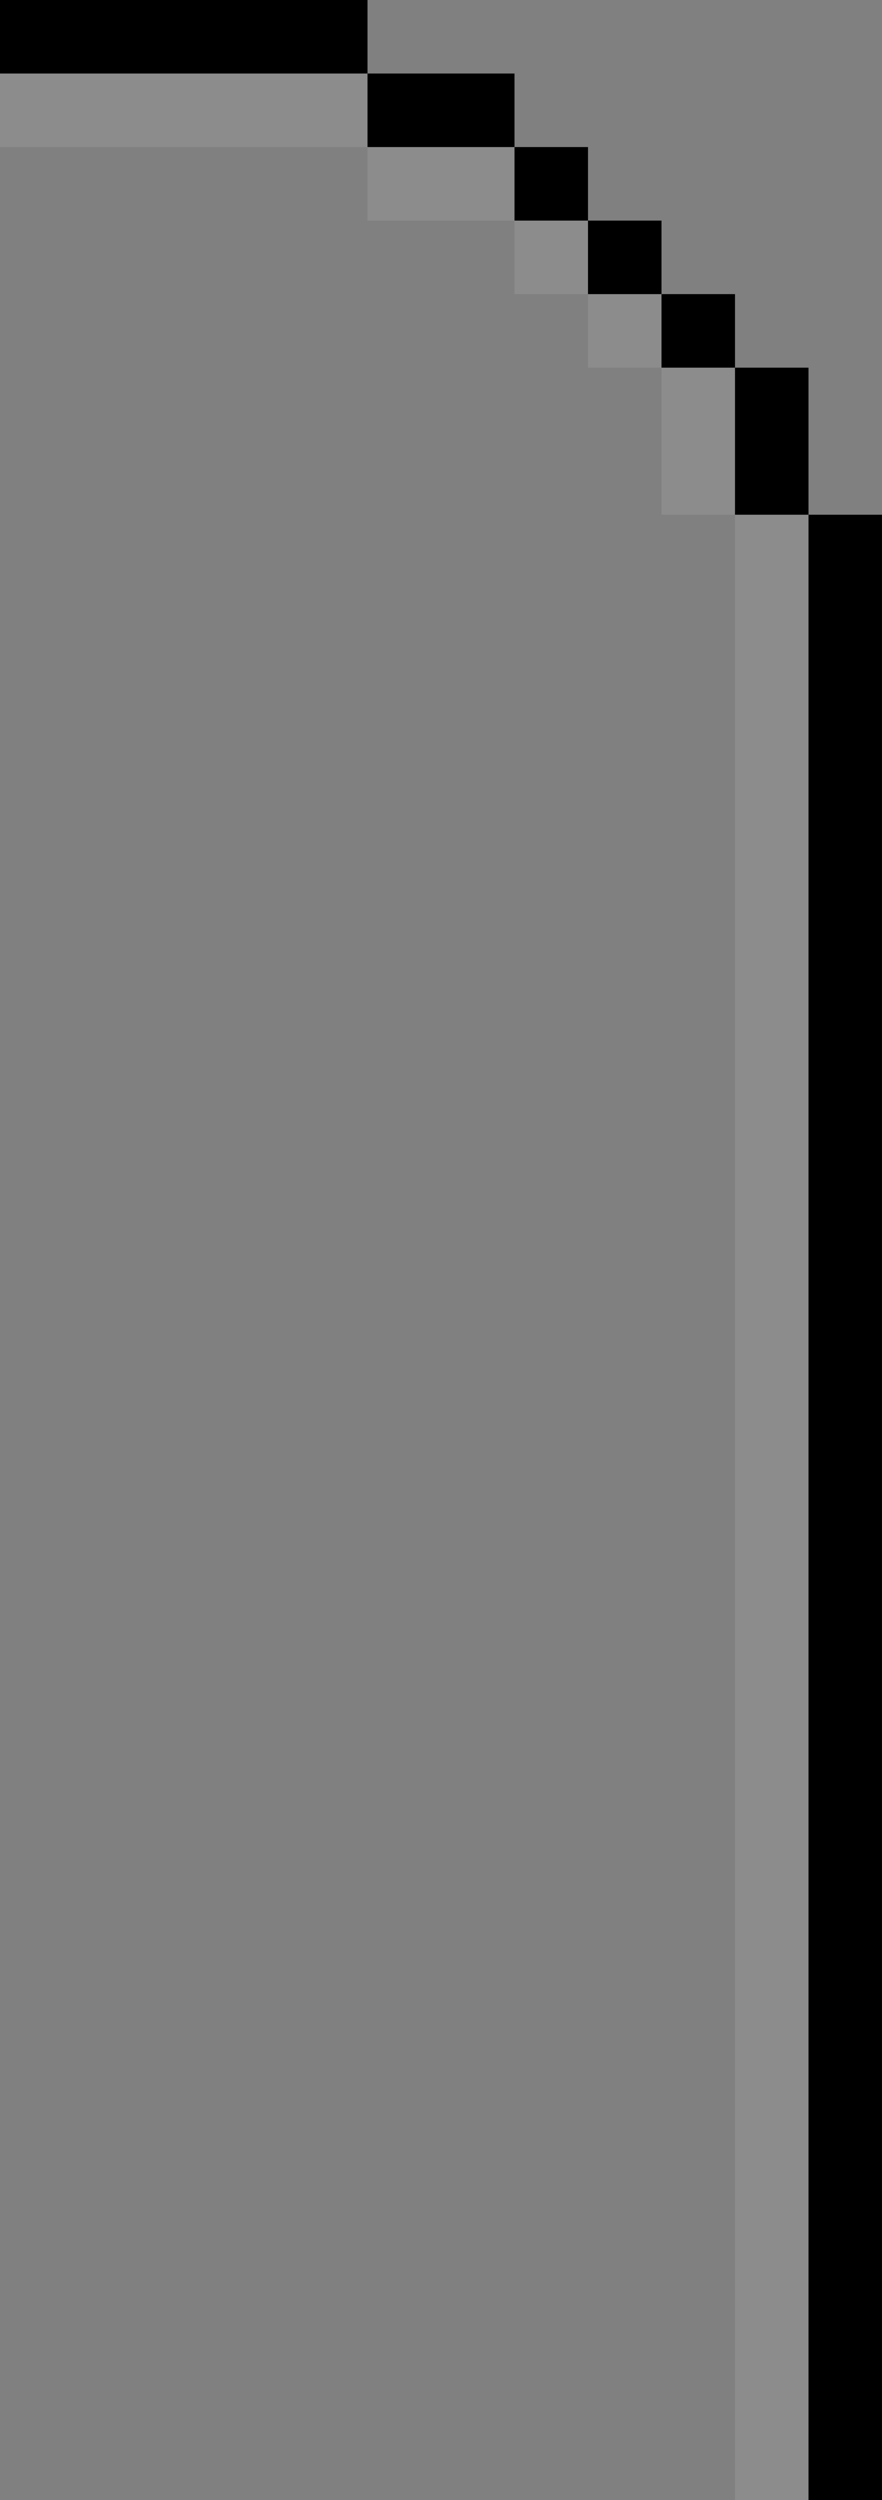 <svg xmlns="http://www.w3.org/2000/svg" width="18" height="51"><rect width="100%" height="100%" fill="#808080" stroke="none"/><path d="M32 5v1h2v1h1v1h1v1h1v1h1v2h1v27H27V5Z" style="fill:none" transform="matrix(1.5 0 0 1.5 -40.5 -7.5)"/><path d="M32 5v1h-5V5Zm0 1h2v1h-2zm2 1h1v1h-1zm1 1h1v1h-1zm1 1h1v1h-1zm1 1h1v2h-1zm1 2h1v27h-1z" style="fill:#000" transform="matrix(1.5 0 0 1.5 -40.5 -7.5)"/><path d="M-27 6v1h-5V6Zm-5 1v1h-2V7Zm-2 1v1h-1V8Zm-1 1v1h-1V9Zm-1 1v2h-1v-2zm-1 2v27h-1V12Z" style="opacity:.1;fill:#fff" transform="matrix(-1.5 0 0 1.5 -40.5 -7.5)"/></svg>